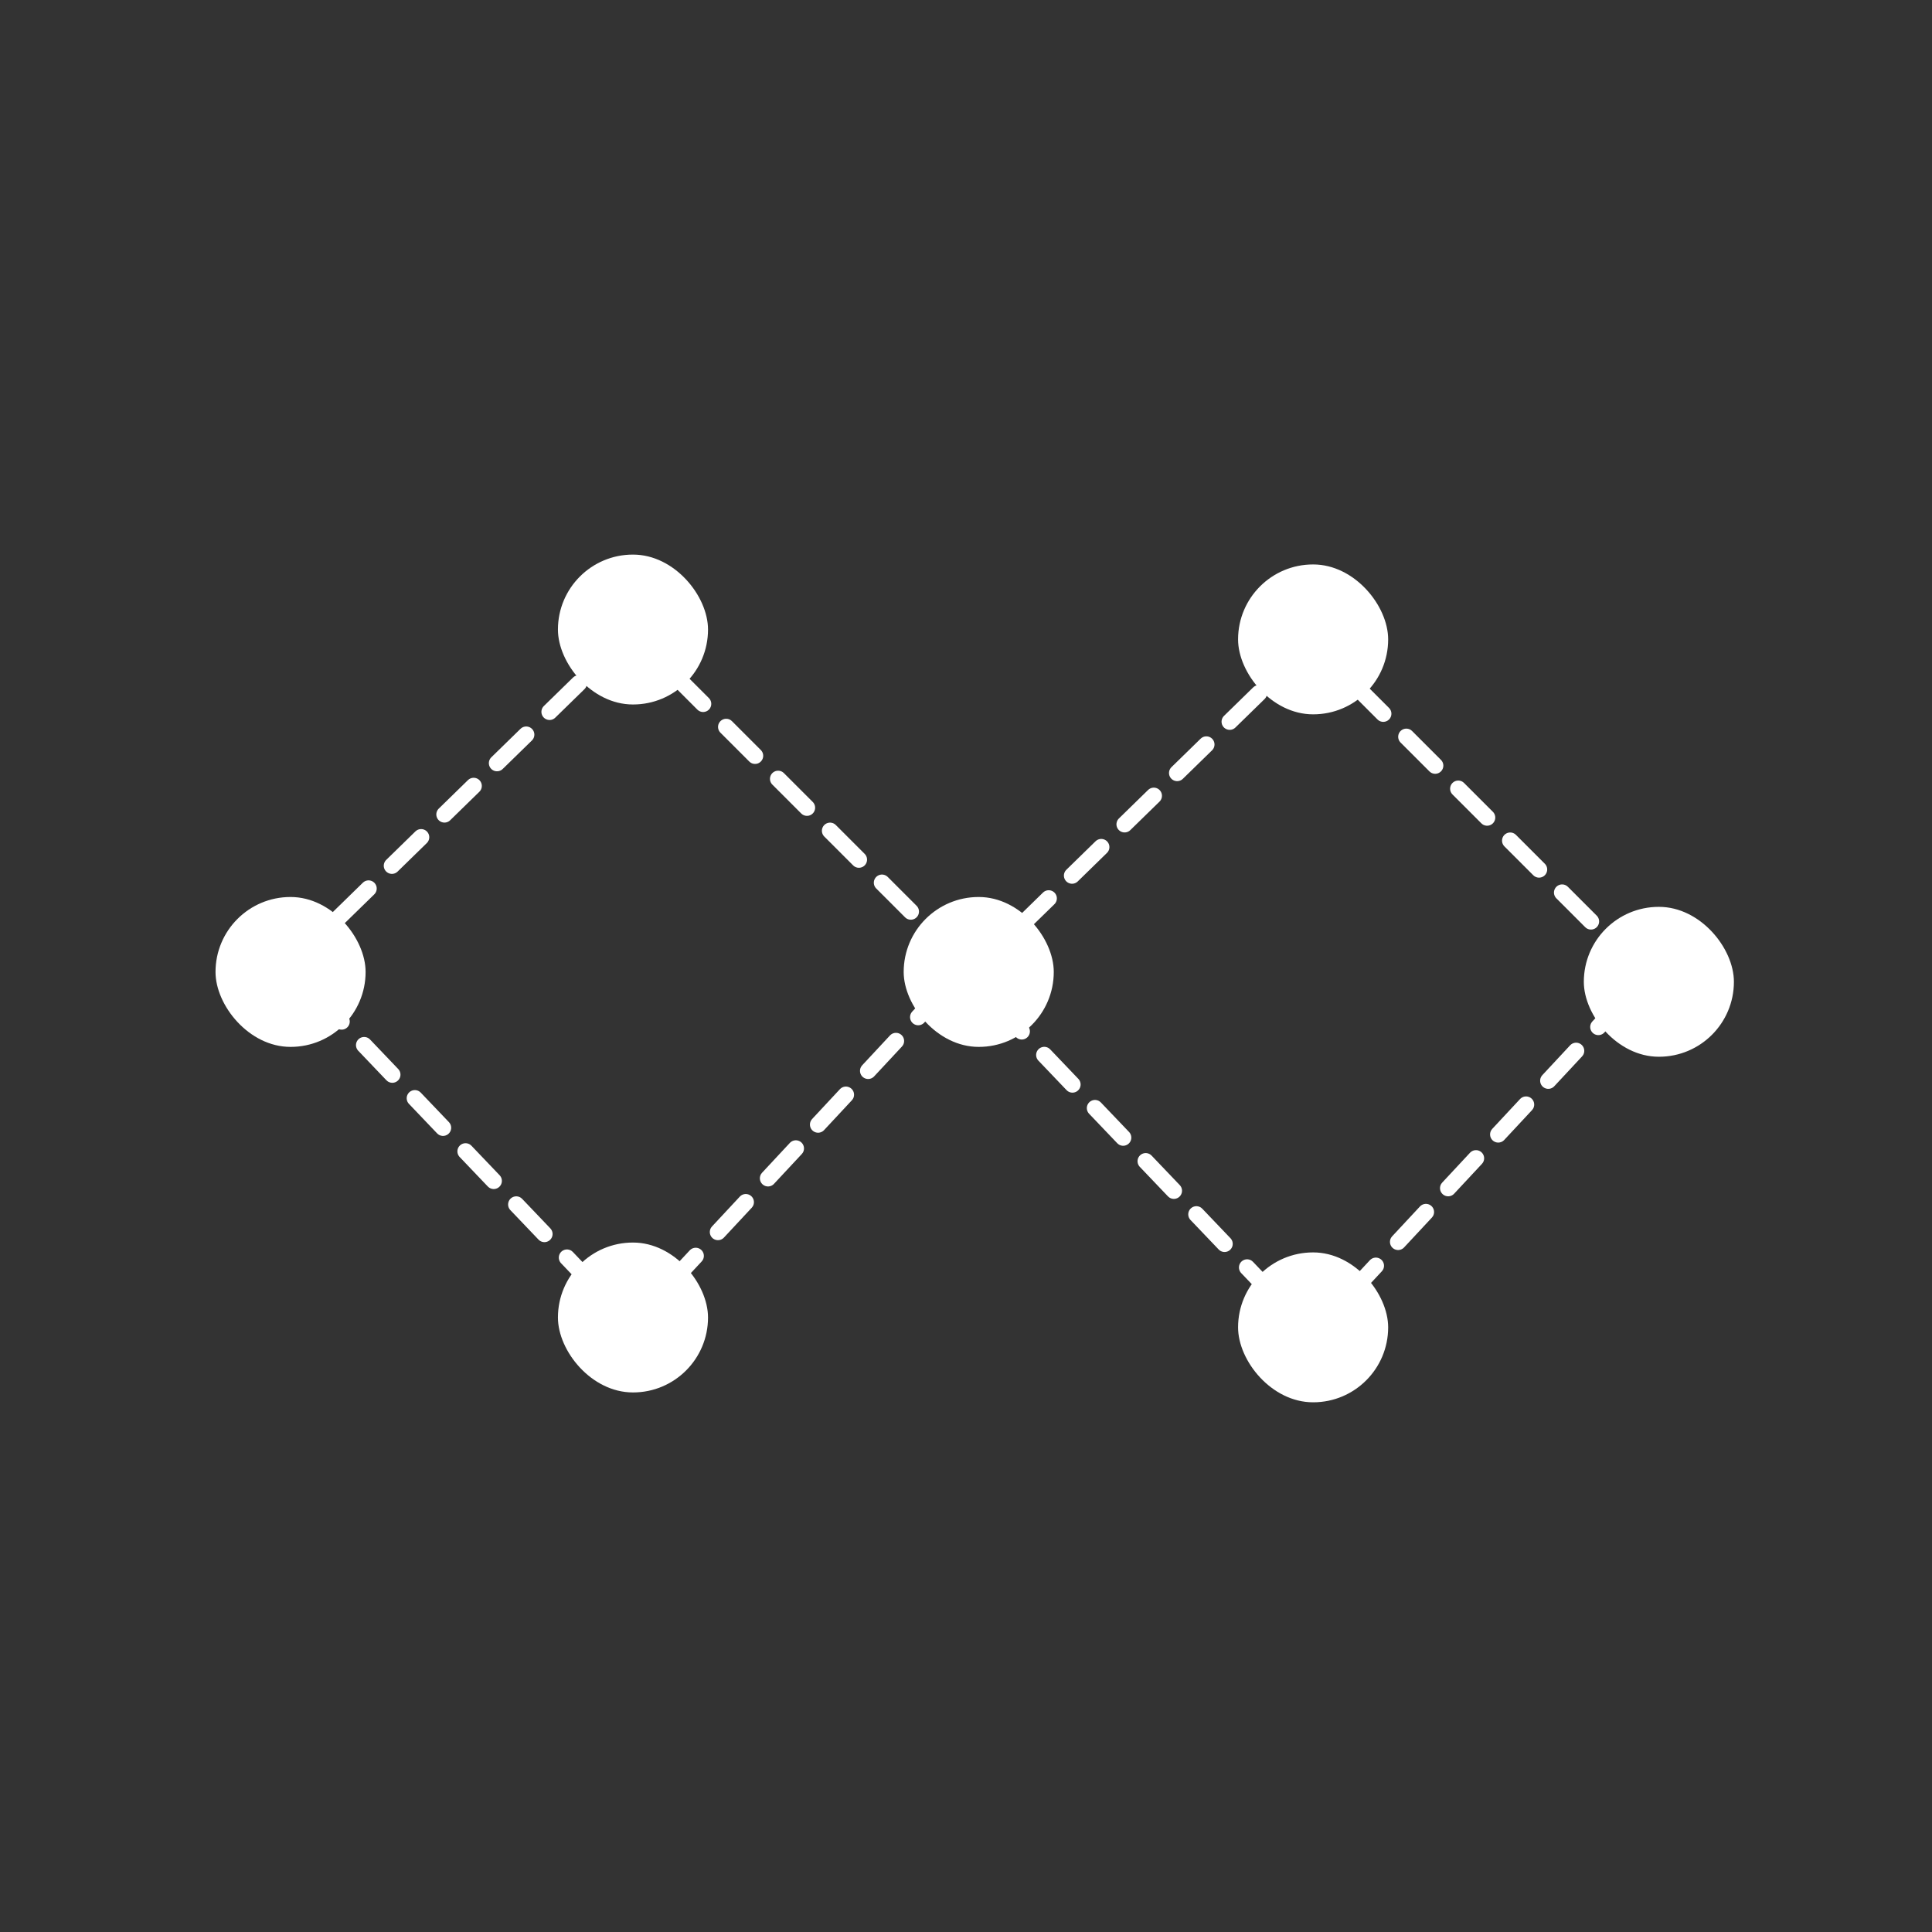 <svg width="196" height="196" viewBox="0 0 196 196" fill="none" xmlns="http://www.w3.org/2000/svg">
<rect x="0" y="0" width="196" height="196" fill="#333333" stroke="none"/>
<rect x="56.602" y="126.056" width="15.226" height="15.206" rx="7.603" fill="white"/>
<rect x="21.864" y="91" width="15.226" height="15.206" rx="7.603" fill="white"/>
<rect x="91.678" y="91" width="15.226" height="15.206" rx="7.603" fill="white"/>
<rect x="56.602" y="56.263" width="15.226" height="15.206" rx="7.603" fill="white"/>
<path d="M64.046 64.12L29.308 98.03L64.046 134.422L97.956 98.03L64.046 64.12Z" stroke="white" stroke-width="1.654" stroke-linecap="round" stroke-dasharray="4.14 3.31"/>
<rect x="125.602" y="127.056" width="15.226" height="15.206" rx="7.603" fill="white"/>
<rect x="160.678" y="92" width="15.226" height="15.206" rx="7.603" fill="white"/>
<rect x="125.602" y="57.263" width="15.226" height="15.206" rx="7.603" fill="white"/>
<path d="M133.046 65.12L98.308 99.03L133.046 135.422L166.956 99.03L133.046 65.12Z" stroke="white" stroke-width="1.654" stroke-linecap="round" stroke-dasharray="4.14 3.31"/>
</svg>
